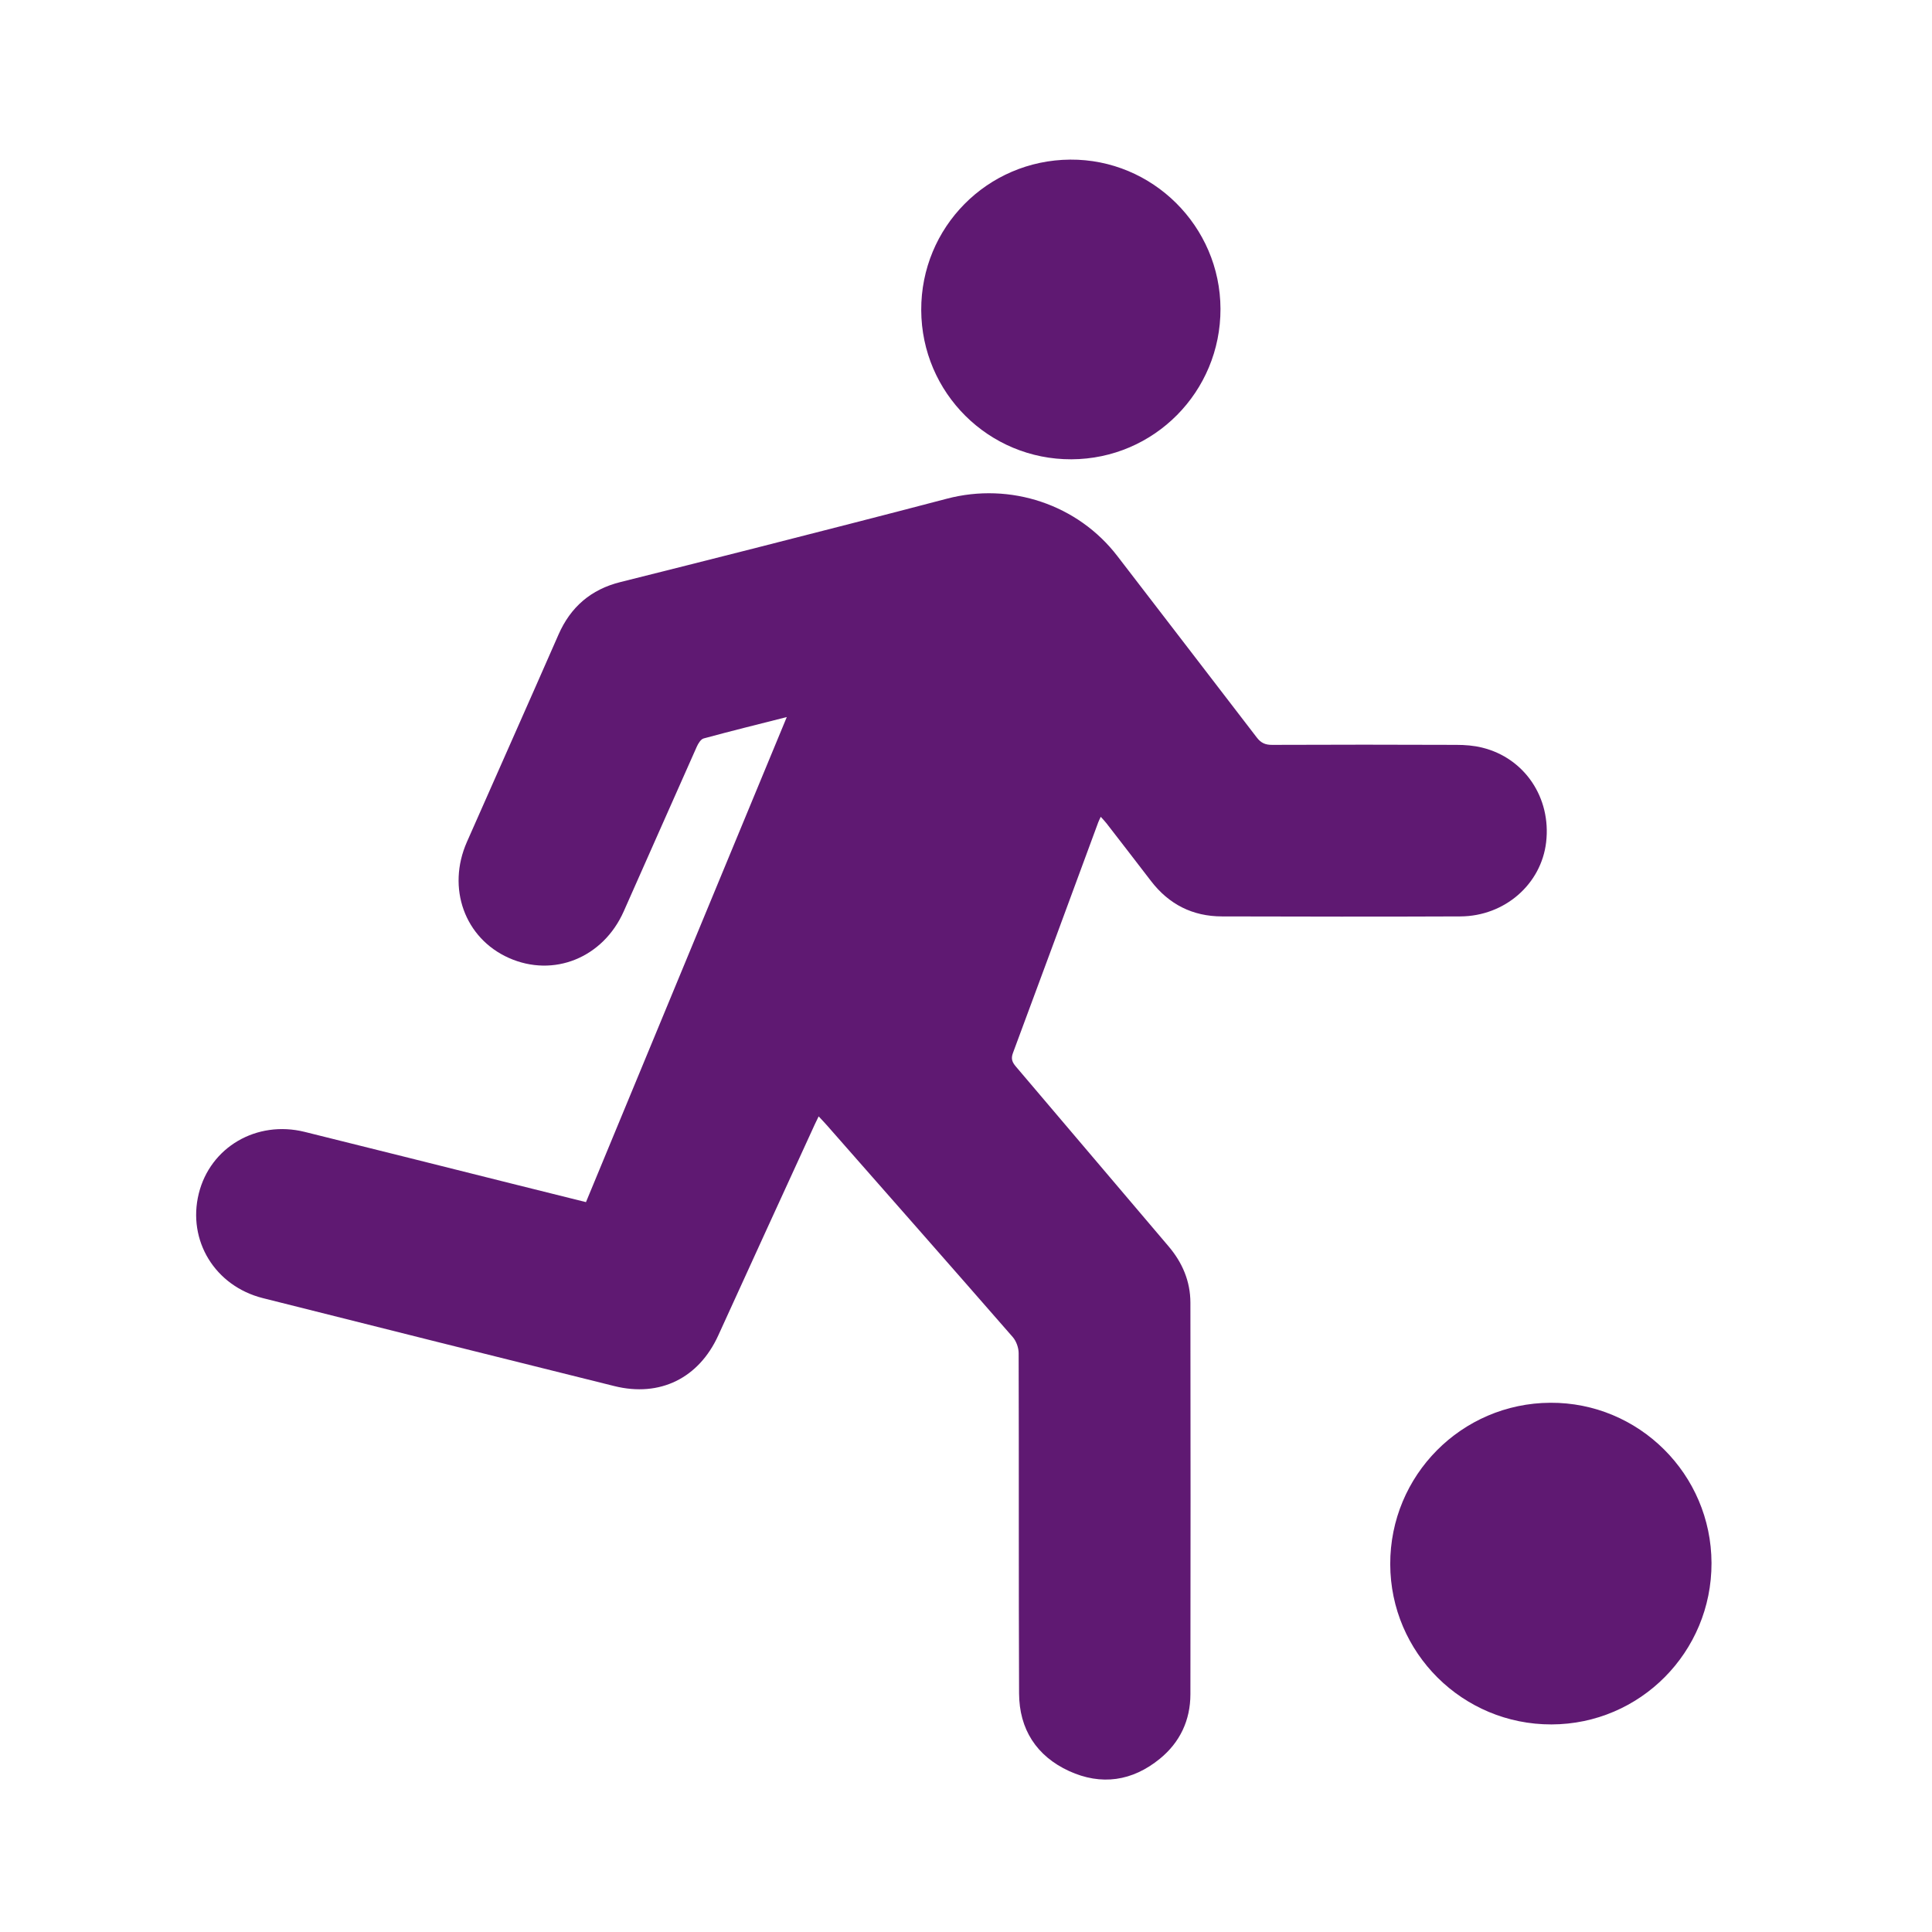 <?xml version='1.0' encoding='UTF-8'?>
<svg xmlns="http://www.w3.org/2000/svg" id="v" data-name="Foot" viewBox="0 0 453.54 453.54">
  <defs>
    <style>
      .bu {
        fill: #5F1972;
        stroke-width: 0px;
      }
    </style>
  </defs>
  <path class="bu" d="M192.18,262.07c-.4.83-.64,1.3-.86,1.78-7.57,16.54-15.17,33.07-22.7,49.63-4.55,10.01-13.67,14.58-24.42,11.9-27.51-6.84-55-13.71-82.48-20.64-11.28-2.84-17.77-13.54-15.06-24.54,2.69-10.9,13.57-17.28,24.86-14.49,16.26,4.02,32.5,8.12,48.75,12.18,5.79,1.45,11.58,2.89,17.29,4.31,15.72-37.97,31.35-75.72,47.14-113.87-6.79,1.72-13.17,3.3-19.51,5.02-.67.18-1.28,1.18-1.62,1.94-5.74,12.88-11.42,25.78-17.15,38.66-4.85,10.92-16.48,15.6-26.98,10.92-10.35-4.62-14.61-16.39-9.83-27.23,7.16-16.23,14.38-32.43,21.5-48.67,2.85-6.5,7.63-10.6,14.5-12.32,10.37-2.6,20.73-5.2,31.09-7.84,15.2-3.88,30.4-7.75,45.58-11.74,14.94-3.93,30.76,1.37,40.05,13.5,10.89,14.21,21.84,28.36,32.71,42.57.99,1.29,2.02,1.73,3.61,1.72,14.41-.06,28.82-.06,43.23,0,2.03,0,4.12.16,6.08.65,9.96,2.45,16.21,11.78,15,22.19-1.14,9.85-9.71,17.38-20.14,17.43-18.66.08-37.31.05-55.97,0-6.89-.01-12.45-2.83-16.66-8.32-3.46-4.52-6.94-9.01-10.42-13.51-.38-.5-.83-.95-1.37-1.55-.27.59-.45.92-.58,1.27-6.67,18.06-13.31,36.13-20.03,54.17-.52,1.39-.15,2.2.71,3.21,11.95,14.03,23.84,28.11,35.79,42.14,3.28,3.85,5.15,8.23,5.16,13.28.04,30.64.05,61.28,0,91.92-.01,6.09-2.44,11.27-7.17,15.13-6.46,5.28-13.75,6.35-21.31,2.89-7.64-3.51-11.71-9.82-11.74-18.24-.11-26.62-.02-53.24-.1-79.86,0-1.28-.56-2.84-1.4-3.8-14.51-16.63-29.1-33.19-43.67-49.76-.54-.61-1.1-1.19-1.87-2.02ZM216.26,72.81c-.08-19.45,15.5-35.2,34.96-35.34,19.33-.14,35.24,15.65,35.29,35.03.05,19.46-15.58,35.24-34.98,35.32-19.42.08-35.19-15.58-35.27-35.01Z"/>
  <path class="bu" d="M401.78,366.93c-.05-20.84-17.04-37.74-37.83-37.63-20.85.11-37.64,17.04-37.59,37.9.05,20.82,17,37.66,37.86,37.61,20.81-.05,37.61-16.99,37.56-37.88Z"/>
</svg>

